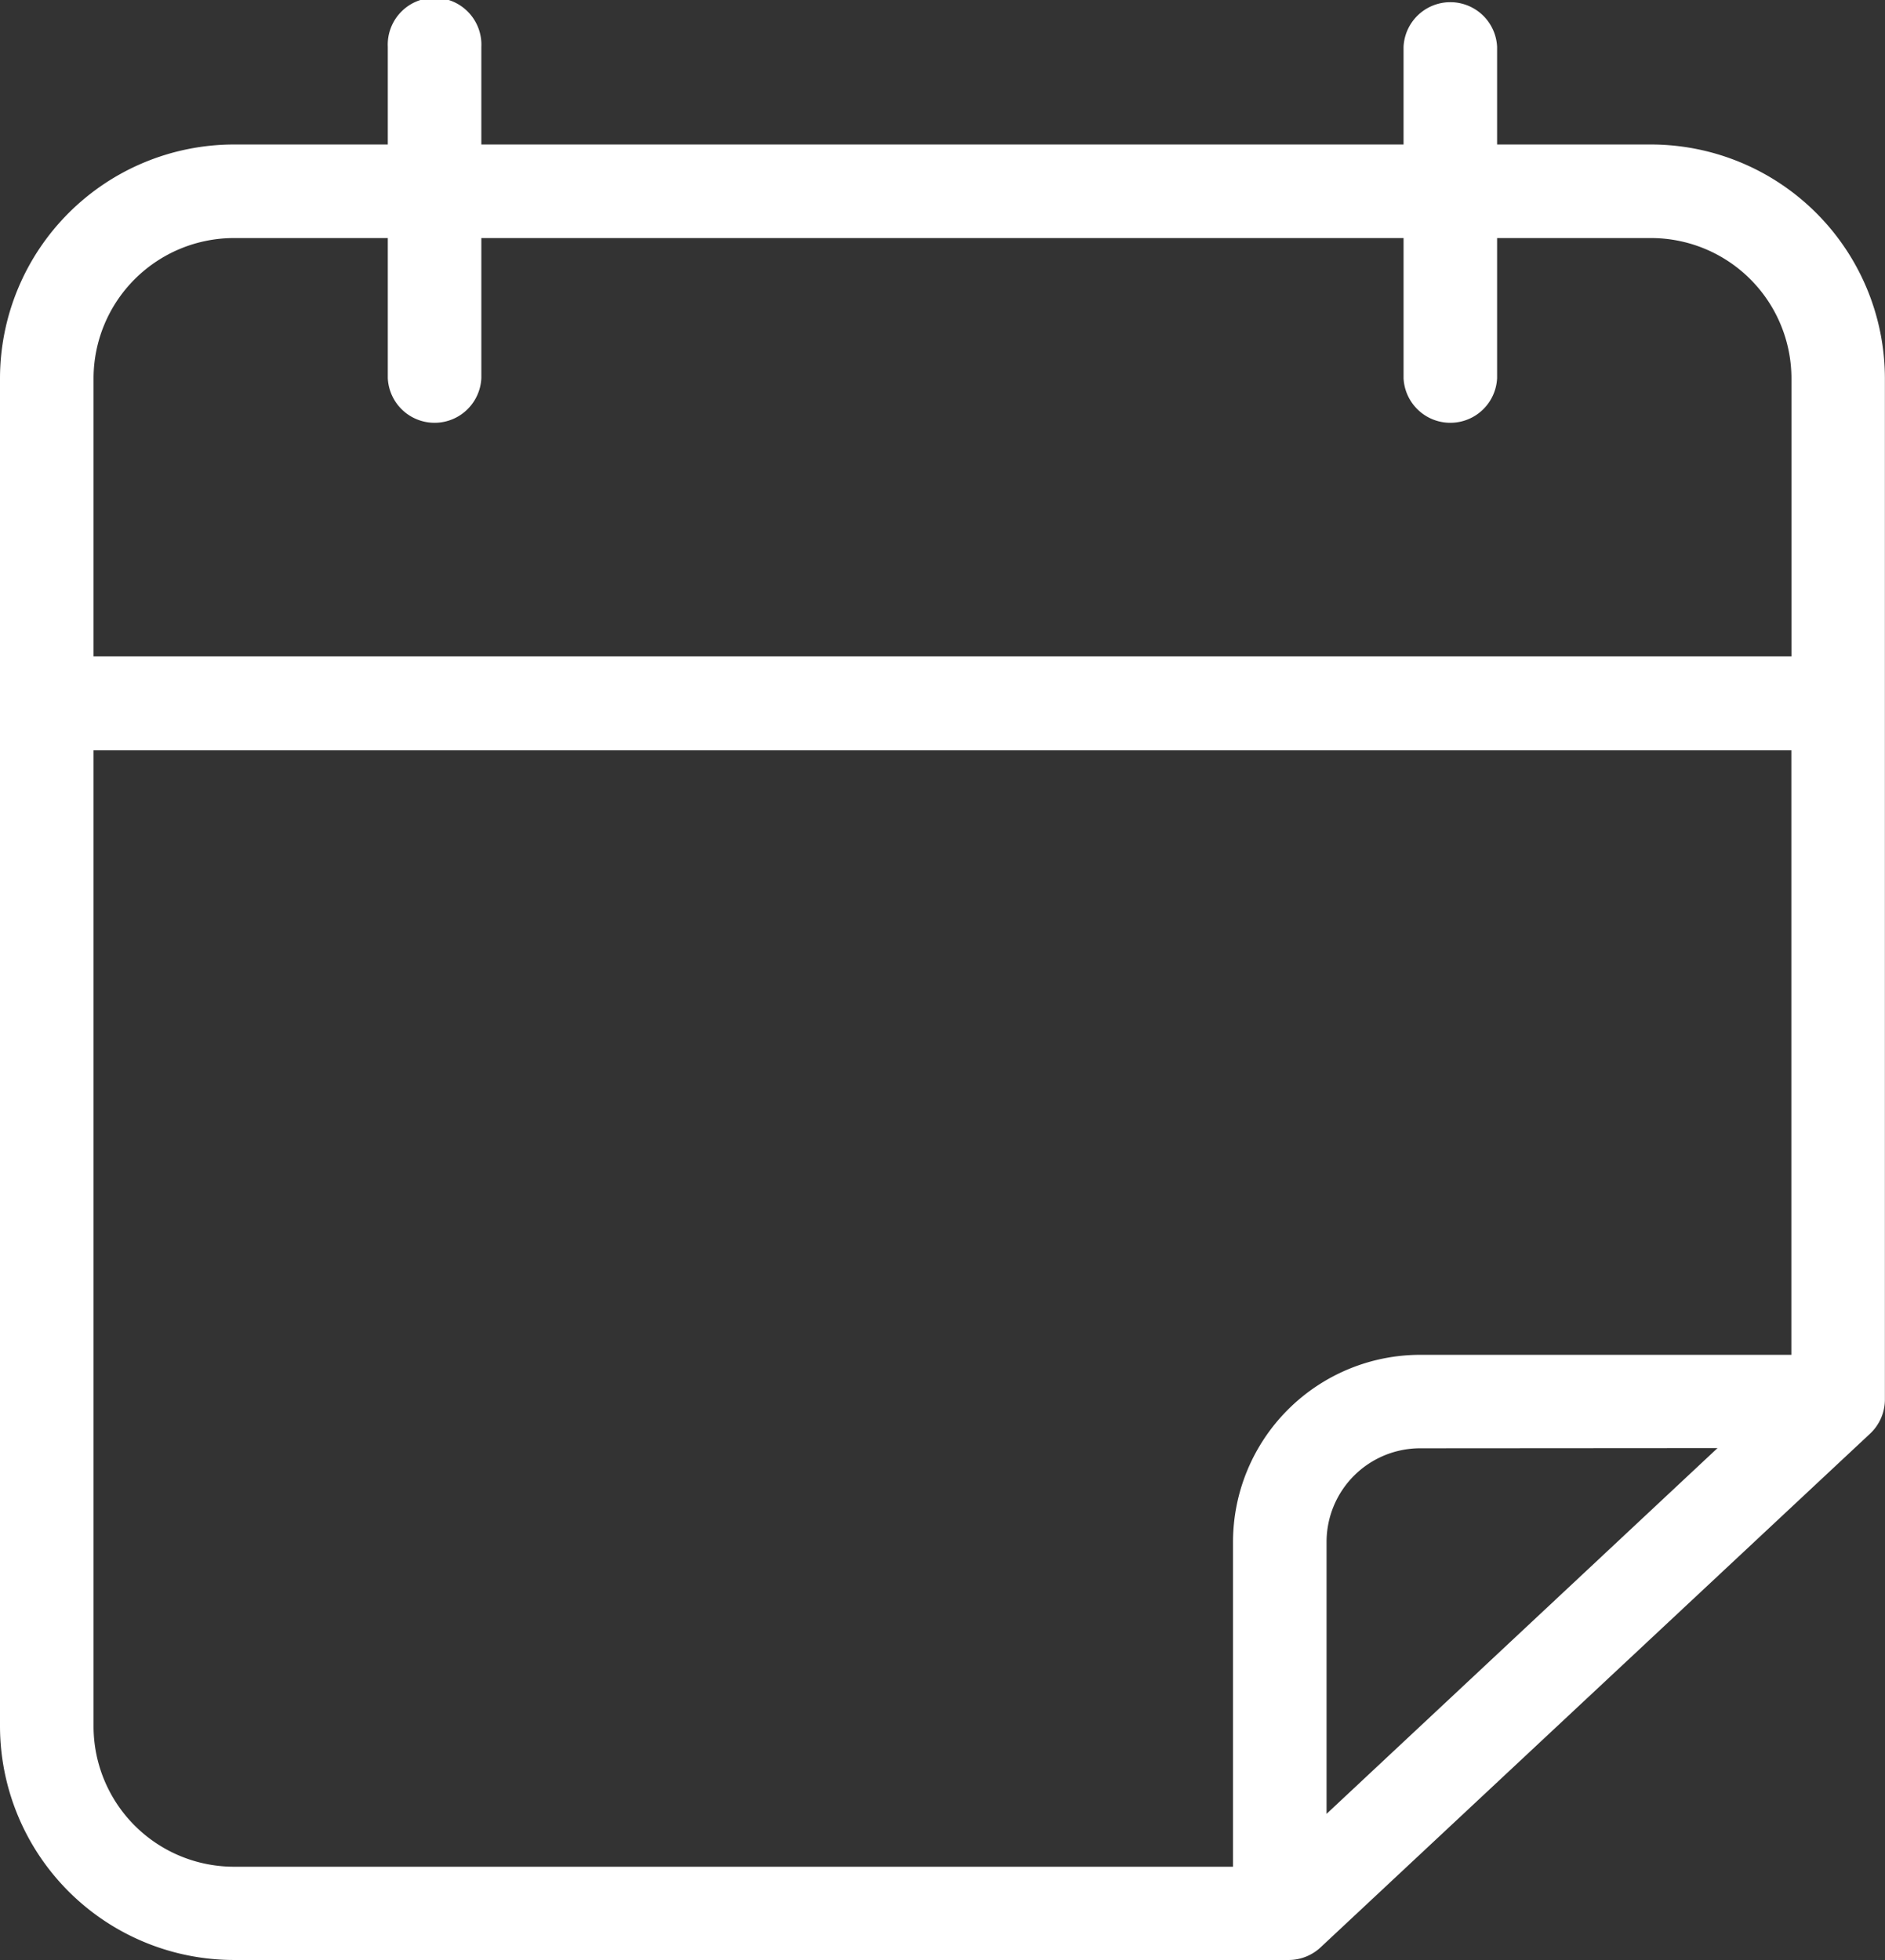 <svg id="Agrupar_62" data-name="Agrupar 62" xmlns="http://www.w3.org/2000/svg" width="18.437" height="19.167" viewBox="0 0 18.437 19.167">
  <rect x="0" y="0" width="18.437" height="19.167" fill="#333333" stroke="none"/>
  <path id="Caminho_43" data-name="Caminho 43" d="M54.541,63.441a2.29,2.29,0,0,0,2.288,2.288H67.145a.458.458,0,0,0,.312-.123l5.375-5.024a.458.458,0,0,0,.145-.334V50.263a2.29,2.29,0,0,0-2.288-2.288H69.184V47.02a.458.458,0,0,0-.915,0v.955h-9.02V47.02a.458.458,0,1,0-.915,0v.955H56.829a2.29,2.29,0,0,0-2.288,2.288Zm.915,0V53.9H72.062v5.911H68.431a1.832,1.832,0,0,0-1.83,1.83v3.176H56.829A1.374,1.374,0,0,1,55.456,63.441Zm15.884-2.718L67.516,64.3v-2.66a.916.916,0,0,1,.915-.915ZM56.829,48.89h1.505v1.37a.458.458,0,0,0,.915,0V48.89h9.02v1.37a.458.458,0,0,0,.915,0V48.89H70.69a1.374,1.374,0,0,1,1.373,1.373v2.718H55.456V50.263A1.374,1.374,0,0,1,56.829,48.89Z" transform="translate(-54.541 -46.562)" fill="#fff"/>
</svg>
